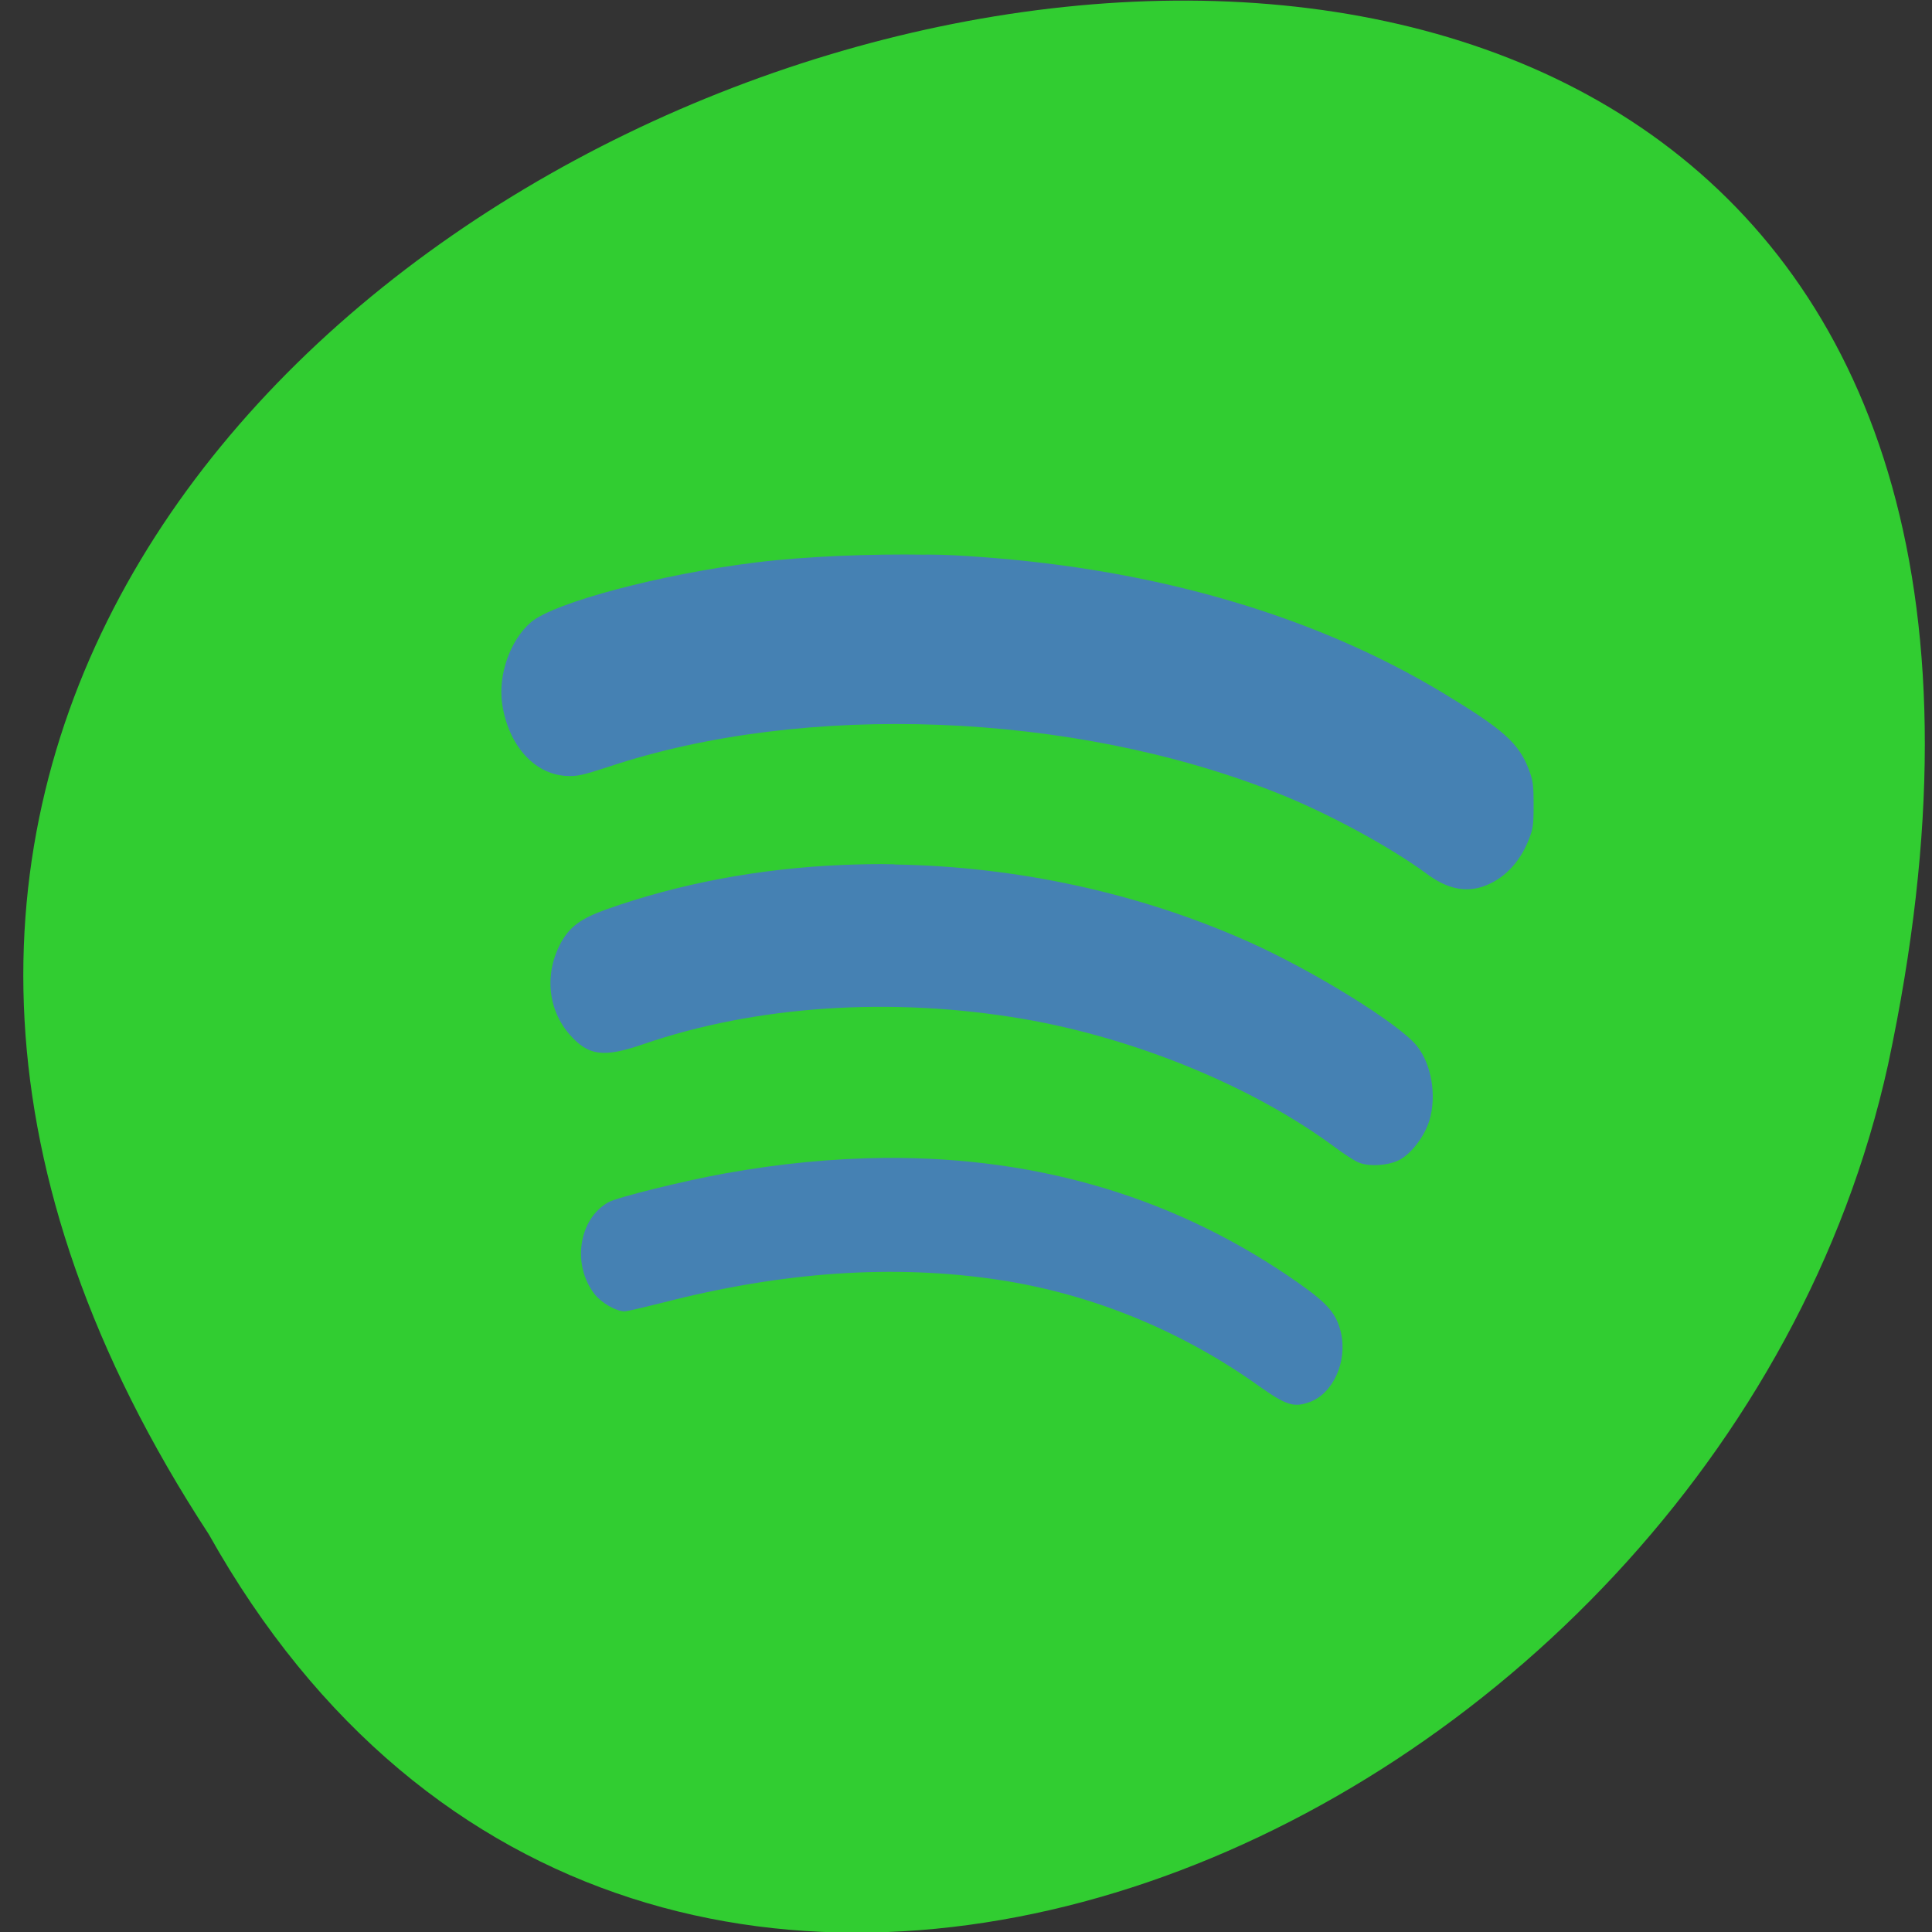<svg xmlns="http://www.w3.org/2000/svg" xmlns:xlink="http://www.w3.org/1999/xlink" viewBox="0 0 48 48"><rect x="0" y="0" width="48" height="48" fill="#333333" stroke="none"/><defs><g id="3" clip-path="url(#2)"><path d="m 28.527 35.391 c 0 2.27 -2.066 4.113 -4.613 4.113 c -2.547 0 -4.613 -1.844 -4.613 -4.113 c 0 -2.273 2.066 -4.113 4.613 -4.113 c 2.547 0 4.613 1.84 4.613 4.113" fill="#fff"/><path d="m 28.527 35.391 l -1.316 -12.34 c 0 0 2.633 0 3.953 0.82 c 2.125 1.328 3.293 4.113 3.293 4.113 v -5.758 c 0 0 -1.977 -1.645 -4.613 -2.469 c -2.633 -0.82 -4.609 -0.82 -4.609 -0.82 l 2.633 16.453" fill="#fff"/></g><clipPath id="2"><path d="M 0,0 H48 V48 H0 z"/></clipPath><filter id="0" filterUnits="objectBoundingBox" x="0" y="0" width="48" height="48"><feColorMatrix type="matrix" in="SourceGraphic" values="0 0 0 0 1 0 0 0 0 1 0 0 0 0 1 0 0 0 1 0"/></filter><mask id="1"><g filter="url(#0)"><path fill-opacity="0.102" d="M 0,0 H48 V48 H0 z"/></g></mask></defs><use xlink:href="#3" mask="url(#1)"/><g fill="#fff"><path d="m 24.574 18.11 l 2.203 13.805 c -0.848 -0.891 -2.109 -1.465 -3.523 -1.465 c -2.547 0 -4.609 1.844 -4.609 4.113 c 0 2.273 2.063 4.113 4.609 4.113 c 2.551 0 4.613 -1.84 4.613 -4.113 c 0 -0.23 -0.02 -0.449 -0.063 -0.668 l -1.254 -11.672 c 0 0 2.637 0 3.953 0.82 c 2.125 1.328 3.297 4.117 3.297 4.117 v -5.762 c 0 0 -1.977 -1.645 -4.613 -2.469 c -2.637 -0.82 -4.613 -0.82 -4.613 -0.82"/><path d="m 18.03 9.395 l 2.203 13.805 c -0.848 -0.895 -2.109 -1.465 -3.523 -1.465 c -2.547 0 -4.613 1.84 -4.613 4.113 c 0 2.27 2.066 4.113 4.613 4.113 c 2.547 0 4.613 -1.844 4.613 -4.113 c 0 -0.23 -0.02 -0.449 -0.063 -0.668 l -1.254 -11.676 c 0 0 2.637 0 3.953 0.824 c 2.125 1.328 3.293 4.113 3.293 4.113 v -5.758 c 0 0 -1.977 -1.645 -4.609 -2.469 c -2.637 -0.824 -4.613 -0.824 -4.613 -0.824"/></g><path d="m 5.188 38.12 c -23.613 -36.09 51.688 -58.31 41.719 -11.664 c -4.246 19.281 -30.891 30.98 -41.719 11.664" fill="#31cd31"/><path d="m 23.02 13.781 c -1.418 -0.023 -3.03 0.043 -4.227 0.191 c -2.355 0.289 -5.02 0.996 -5.598 1.484 c -0.52 0.445 -0.824 1.309 -0.719 2.031 c 0.152 1.016 0.781 1.73 1.563 1.789 c 0.293 0.02 0.422 -0.012 1.074 -0.223 c 4.875 -1.629 11.543 -1.371 16.609 0.645 c 1.258 0.496 2.813 1.34 3.723 2.01 c 0.492 0.367 0.941 0.469 1.391 0.32 c 0.504 -0.168 0.914 -0.582 1.141 -1.156 c 0.113 -0.281 0.125 -0.367 0.125 -0.879 c 0 -0.5 -0.016 -0.602 -0.117 -0.871 c -0.25 -0.66 -0.633 -1 -2.141 -1.91 c -3.168 -1.91 -7.098 -3.062 -11.496 -3.375 c -0.406 -0.031 -0.855 -0.059 -1.328 -0.059 m -0.797 7.695 c -0.43 -0.012 -0.859 0 -1.285 0.016 c -2.055 0.086 -4.059 0.457 -5.898 1.113 c -0.605 0.219 -0.883 0.422 -1.098 0.809 c -0.422 0.766 -0.336 1.672 0.215 2.297 c 0.465 0.527 0.84 0.574 1.828 0.234 c 2.797 -0.961 6.164 -1.184 9.426 -0.629 c 2.789 0.477 5.715 1.68 7.742 3.18 c 0.223 0.168 0.488 0.34 0.59 0.383 c 0.25 0.117 0.77 0.086 1.039 -0.066 c 0.293 -0.16 0.613 -0.586 0.73 -0.969 c 0.188 -0.617 0.055 -1.402 -0.313 -1.859 c -0.441 -0.547 -2.547 -1.852 -4.156 -2.574 c -2.742 -1.23 -5.805 -1.883 -8.82 -1.93 m -0.219 7.289 c -1.285 0.012 -2.617 0.137 -3.996 0.387 c -0.988 0.176 -2.668 0.59 -2.891 0.715 c -0.742 0.41 -0.914 1.563 -0.34 2.289 c 0.164 0.211 0.531 0.422 0.738 0.422 c 0.066 0 0.492 -0.102 0.945 -0.215 c 3 -0.773 5.758 -0.961 8.363 -0.566 c 2.293 0.348 4.527 1.258 6.461 2.641 c 0.664 0.469 0.855 0.535 1.242 0.398 c 0.59 -0.203 0.957 -1.012 0.789 -1.73 c -0.109 -0.465 -0.316 -0.711 -1.035 -1.219 c -2.988 -2.105 -6.422 -3.148 -10.277 -3.121" fill="#4581b3"/></svg>